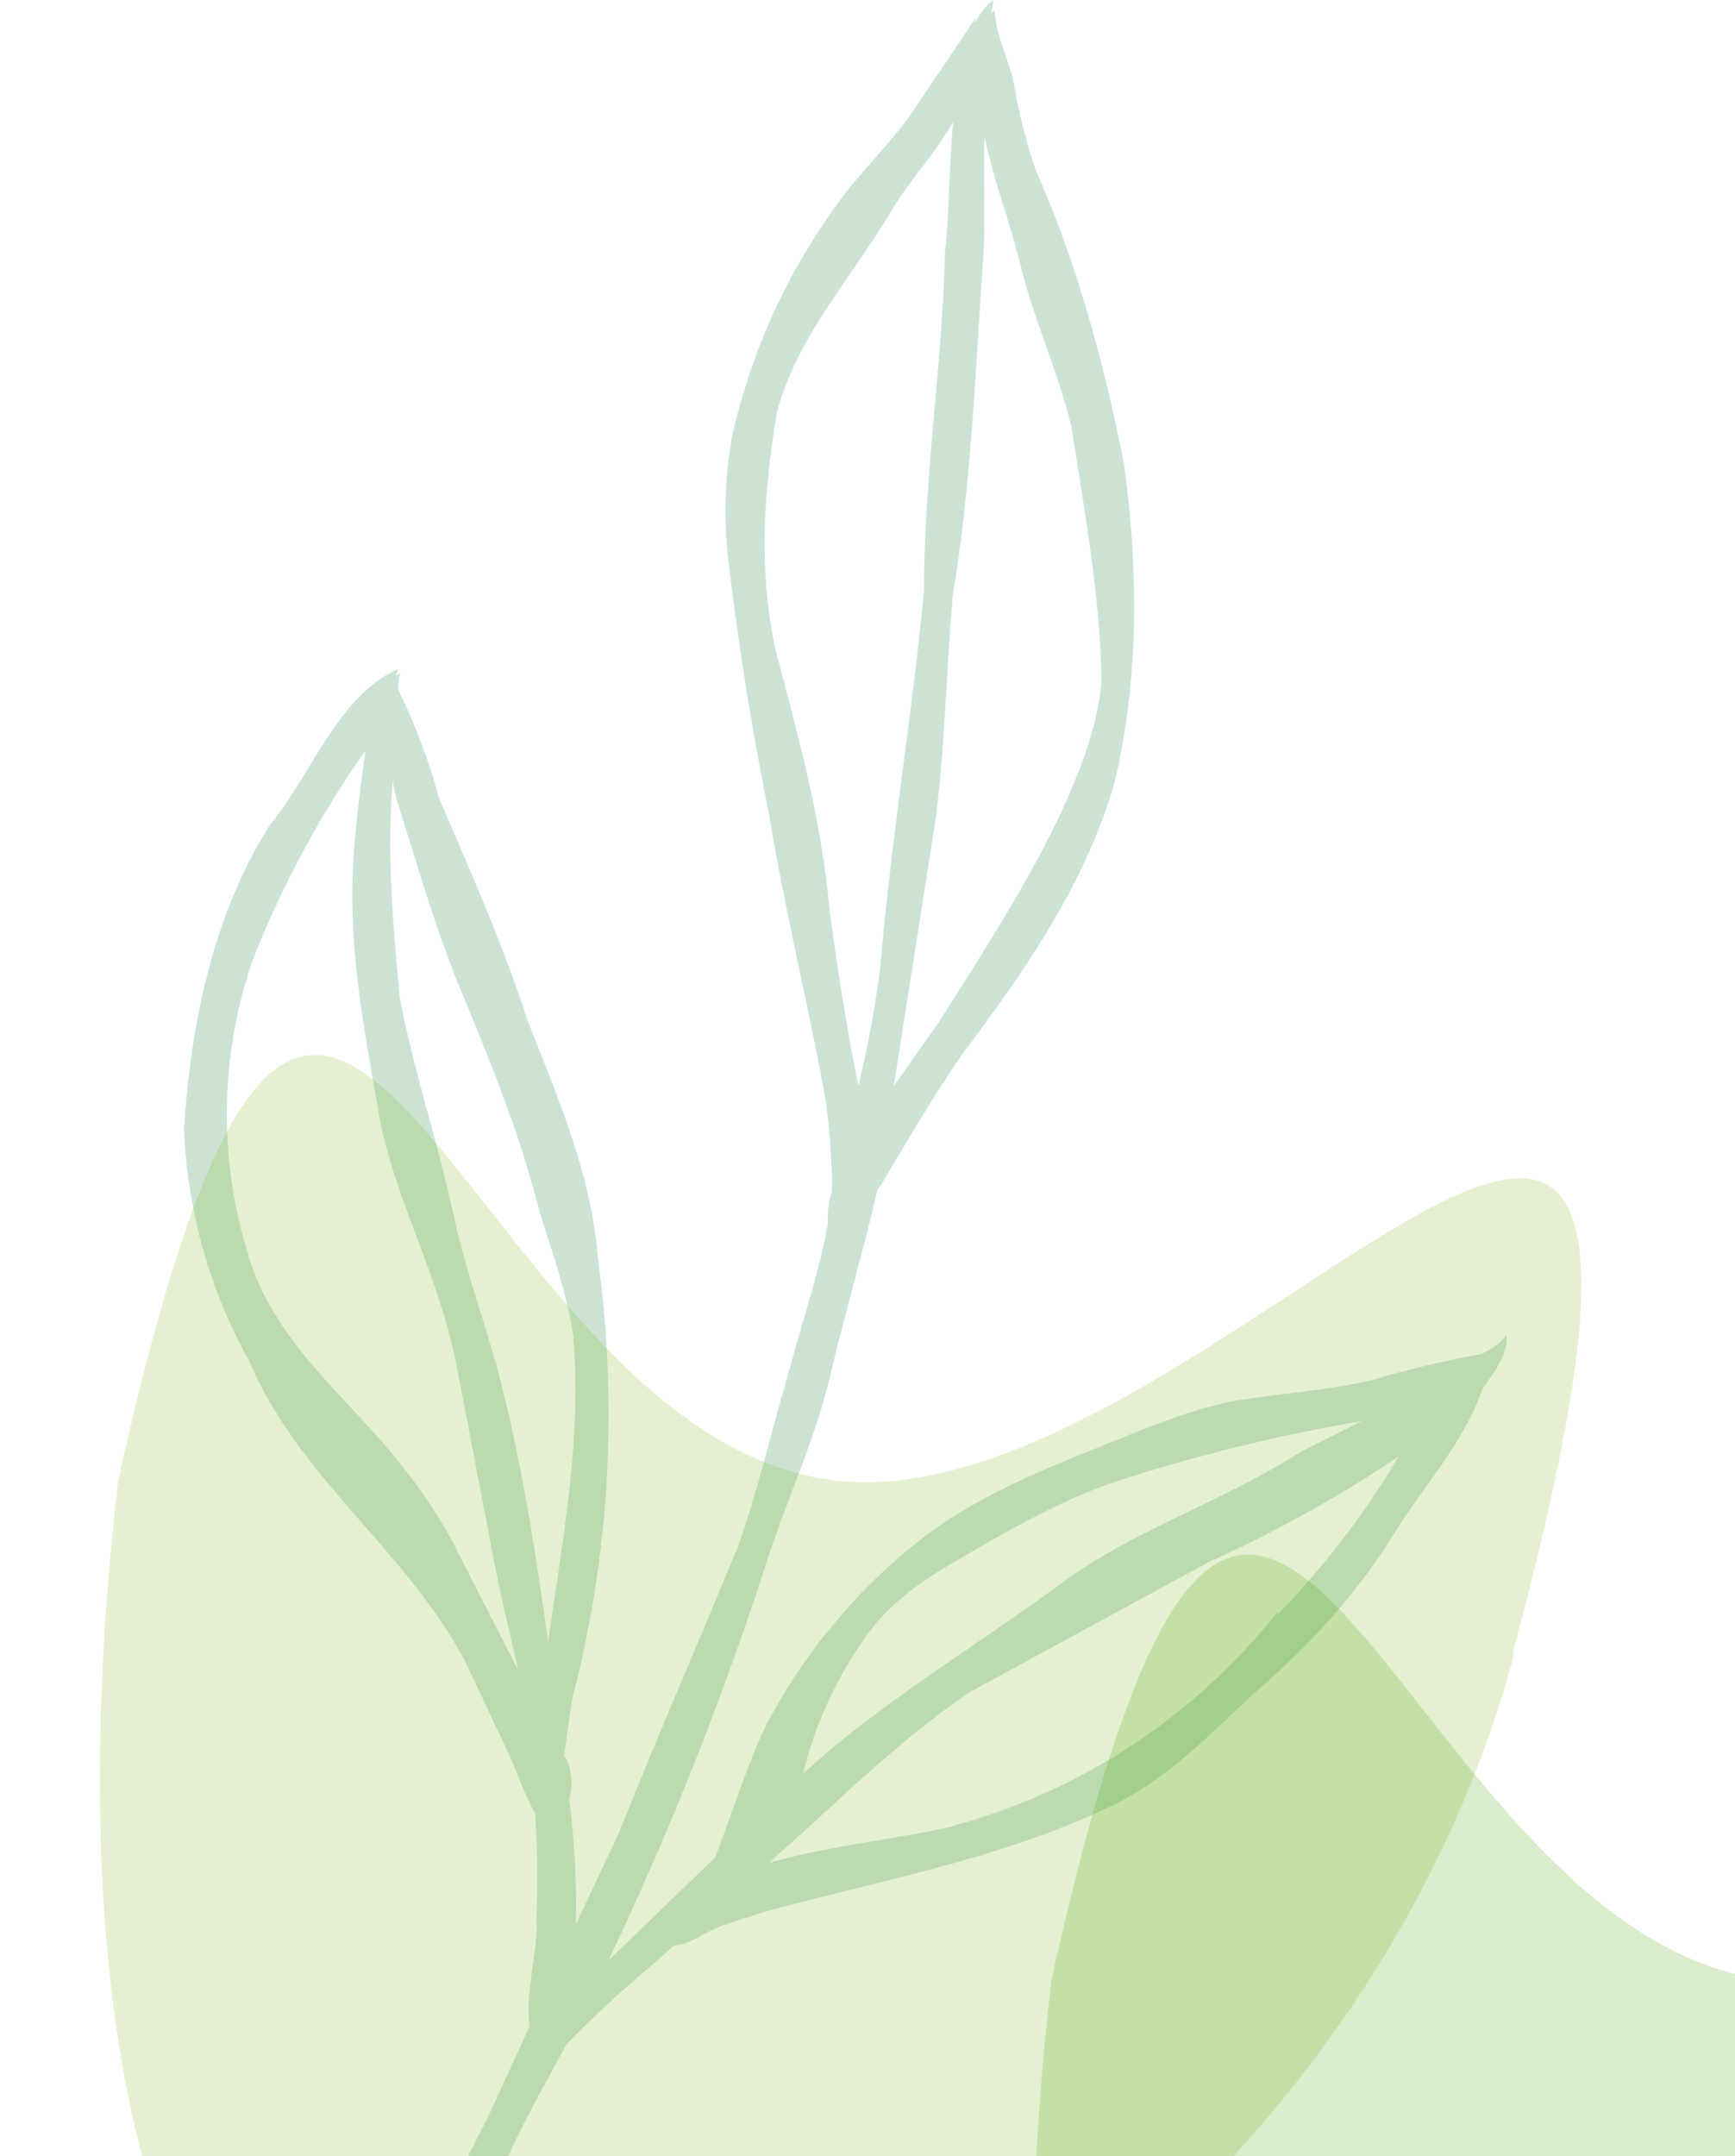 <svg xmlns="http://www.w3.org/2000/svg" fill="none" viewBox="0 0 132 164">
  <path fill="#017626" d="m75.4 1 .2-1c-.6.4-1 1-1.4 1.7v-.3L73 3.2l-3.5 5.2c-1.7 2.5-4 4.6-5.7 7a47.2 47.2 0 0 0-8.1 17.8 32 32 0 0 0-.2 10.1 235 235 0 0 0 3 18.6c1.2 7.3 3 14.5 4.3 21.7.3 2 .4 3.9.5 5.8v1.2A6 6 0 0 0 63 93c-.7 3.9-2 7.6-3 11.4-1.3 4.4-2.3 8.8-3.8 13.1-3 7.3-6.2 14.6-9.1 21.9l-3.3 7c.1-3.2-.1-6.4-.5-9.6.3-1 .2-2-.2-3l-.2-.2c.3-1.8.5-4 .8-5a86.2 86.2 0 0 0 1.8-32.8c-.5-6.4-3-12.2-5.3-18-1.9-5.9-4.4-11.5-6.8-17.1-.8-2.9-1.8-5.6-3.1-8.2 0-.5 0-.9.2-1.3l-.4.2.2-.5c-4.5 1.9-6.6 8-9.8 11.9-4.3 6.8-6 15.2-6.5 23.1a39.5 39.5 0 0 0 5 17.7c3.7 8.8 12 14.4 16.4 22.8l3.3 7c.3.6 1.2 3.1 2 4.5.2 2.7.2 5.5.1 8.2.2 2-.9 5.6-.5 8l-3.2 7c-1.2 2.3-11.9 22.8-6.3 22.2 1.2-1.1 1.3-3 2-4.4l4.9-12.7c1.5-3.7 3.5-7.2 5.4-10.7 2.6-2.7 5.4-5.1 8.2-7.5 1-.1 1.7-.6 2.5-1 1.3-.7 2.7-1 4.1-1.5 9-2.5 18.5-4.1 27-8.3 4-2 7.2-5.3 10.5-8.4 4.1-3.5 7.8-7.5 10.7-12.2 2.3-3.7 5.3-6.9 6.7-11 1-1.3 2-2.8 1.8-4.1-.4.7-1.1 1.1-1.9 1.5a79 79 0 0 0-8.4 2c-3.5.8-7.1 1-10.6 1.6-2.9.6-5.7 1.7-8.4 2.8-5 2-10.2 4-14.6 7.2a44 44 0 0 0-12.5 14.8c-1.5 3.2-2.5 6.6-3.8 9.9l-5.9 5.7-2.2 2.1a248 248 0 0 0 12-30.2c1.5-4.7 3.6-9.1 4.8-14 1.1-4.7 2.5-9.4 3.6-14.2 0-.2.2-.4.3-.5 2-3.4 4-6.8 6.2-10 4.8-6.4 9.4-13 11.6-20.7 1.9-8 1.8-16.3.7-24.3-1.5-7.5-3.5-15-6.6-22a39 39 0 0 1-1.7-6.5c-.3-1.9-1.5-4-1.5-5.9l-.2.1ZM34.6 74.2C37 80 39.5 86 41 92c1 3.2 2.1 6.3 2.6 9.5.7 7.8-.8 15.6-1.9 23.4-.9-6.5-1.9-13-3.5-19.4-1-4-2.5-8-3.5-12.2-1.2-5.9-3.2-11.6-4.3-17.5-.5-5.5-1-11-.5-16.5 0 .6.2 1 .3 1.6 1.4 4.4 2.7 8.9 4.4 13.3Zm.2 43.8c-2-4-4.8-7.4-7.8-10.6-3-3.2-6.1-6.5-7.7-10.7a36 36 0 0 1-.1-23.6 75.6 75.6 0 0 1 8.6-16c-.5 3.7-1 7.4-1 11 0 6 1.2 11.8 2.2 17.6 1.4 6.2 4.5 11.8 5.7 18l2.5 13c.6 3.4 1.4 6.8 2.2 10.2l-.1-.1-4.5-8.8Zm62.4 4.6a47.2 47.2 0 0 1-25.5 16.5c-4.4.9-9 1.4-13.2 2.6 5-4.4 9.7-9.2 15.3-13l18.2-9.9a99 99 0 0 0 14.4-8 63.2 63.2 0 0 1-9.2 12Zm-30.5.8c1.4-1.6 3-2.8 4.9-4 4.3-2.5 8.7-5.2 13.6-6.8a130.7 130.7 0 0 1 18.4-4.5l-4.6 2.3c-5.7 3.7-12.3 5.8-17.8 9.7-5.9 4.4-12.1 8.1-17.8 12.8l-2.3 2a30 30 0 0 1 5.6-11.5Zm-7.7-74c-1.3-5.9-.9-12 .1-18 1.5-5.8 5.8-10.4 8.8-15.5 1.4-2.3 3.3-4.3 4.6-6.6-.3 3.7-.3 7.5-.6 9.8-.2 8.6-1.6 17.1-1.6 25.8-.9 9.5-2.5 18.9-3.3 28.4a78 78 0 0 1-1.7 9.3c-.9-4.5-1.6-9-2.2-13.5-.6-6.7-2.4-13.2-4.1-19.7Zm22.5-17c1 6.4 2.2 12.9 2.3 19.4-.6 8-8 19-12.4 26L68 82.6l3.2-20.4c.7-5.6.8-11.3 1.3-17 1.4-8.4 1.7-17 2.3-25.5.2-3 0-6.2.1-9.3.7 3.3 2 6.7 2.8 10 1 4 2.8 7.9 3.8 12Z" opacity=".2"/>
  <path fill="#80B622" d="M115.2 125.8c-10.5 39.5-50 68.6-79.3 65C6.6 187 5.5 142 9 112.6c15.7-70.9 25.1-3.7 54.4 0 29.3 3.6 71.8-61.7 51.7 13.1Z" opacity=".2"/>
  <path fill="#44A301" d="M186.2 163.8c-10.5 39.5-50 68.6-79.3 65C77.6 225 76.5 180 80 150.6c15.7-70.9 25.1-3.7 54.4 0 29.3 3.6 71.8-61.7 51.7 13.1Z" opacity=".2"/>
</svg>
